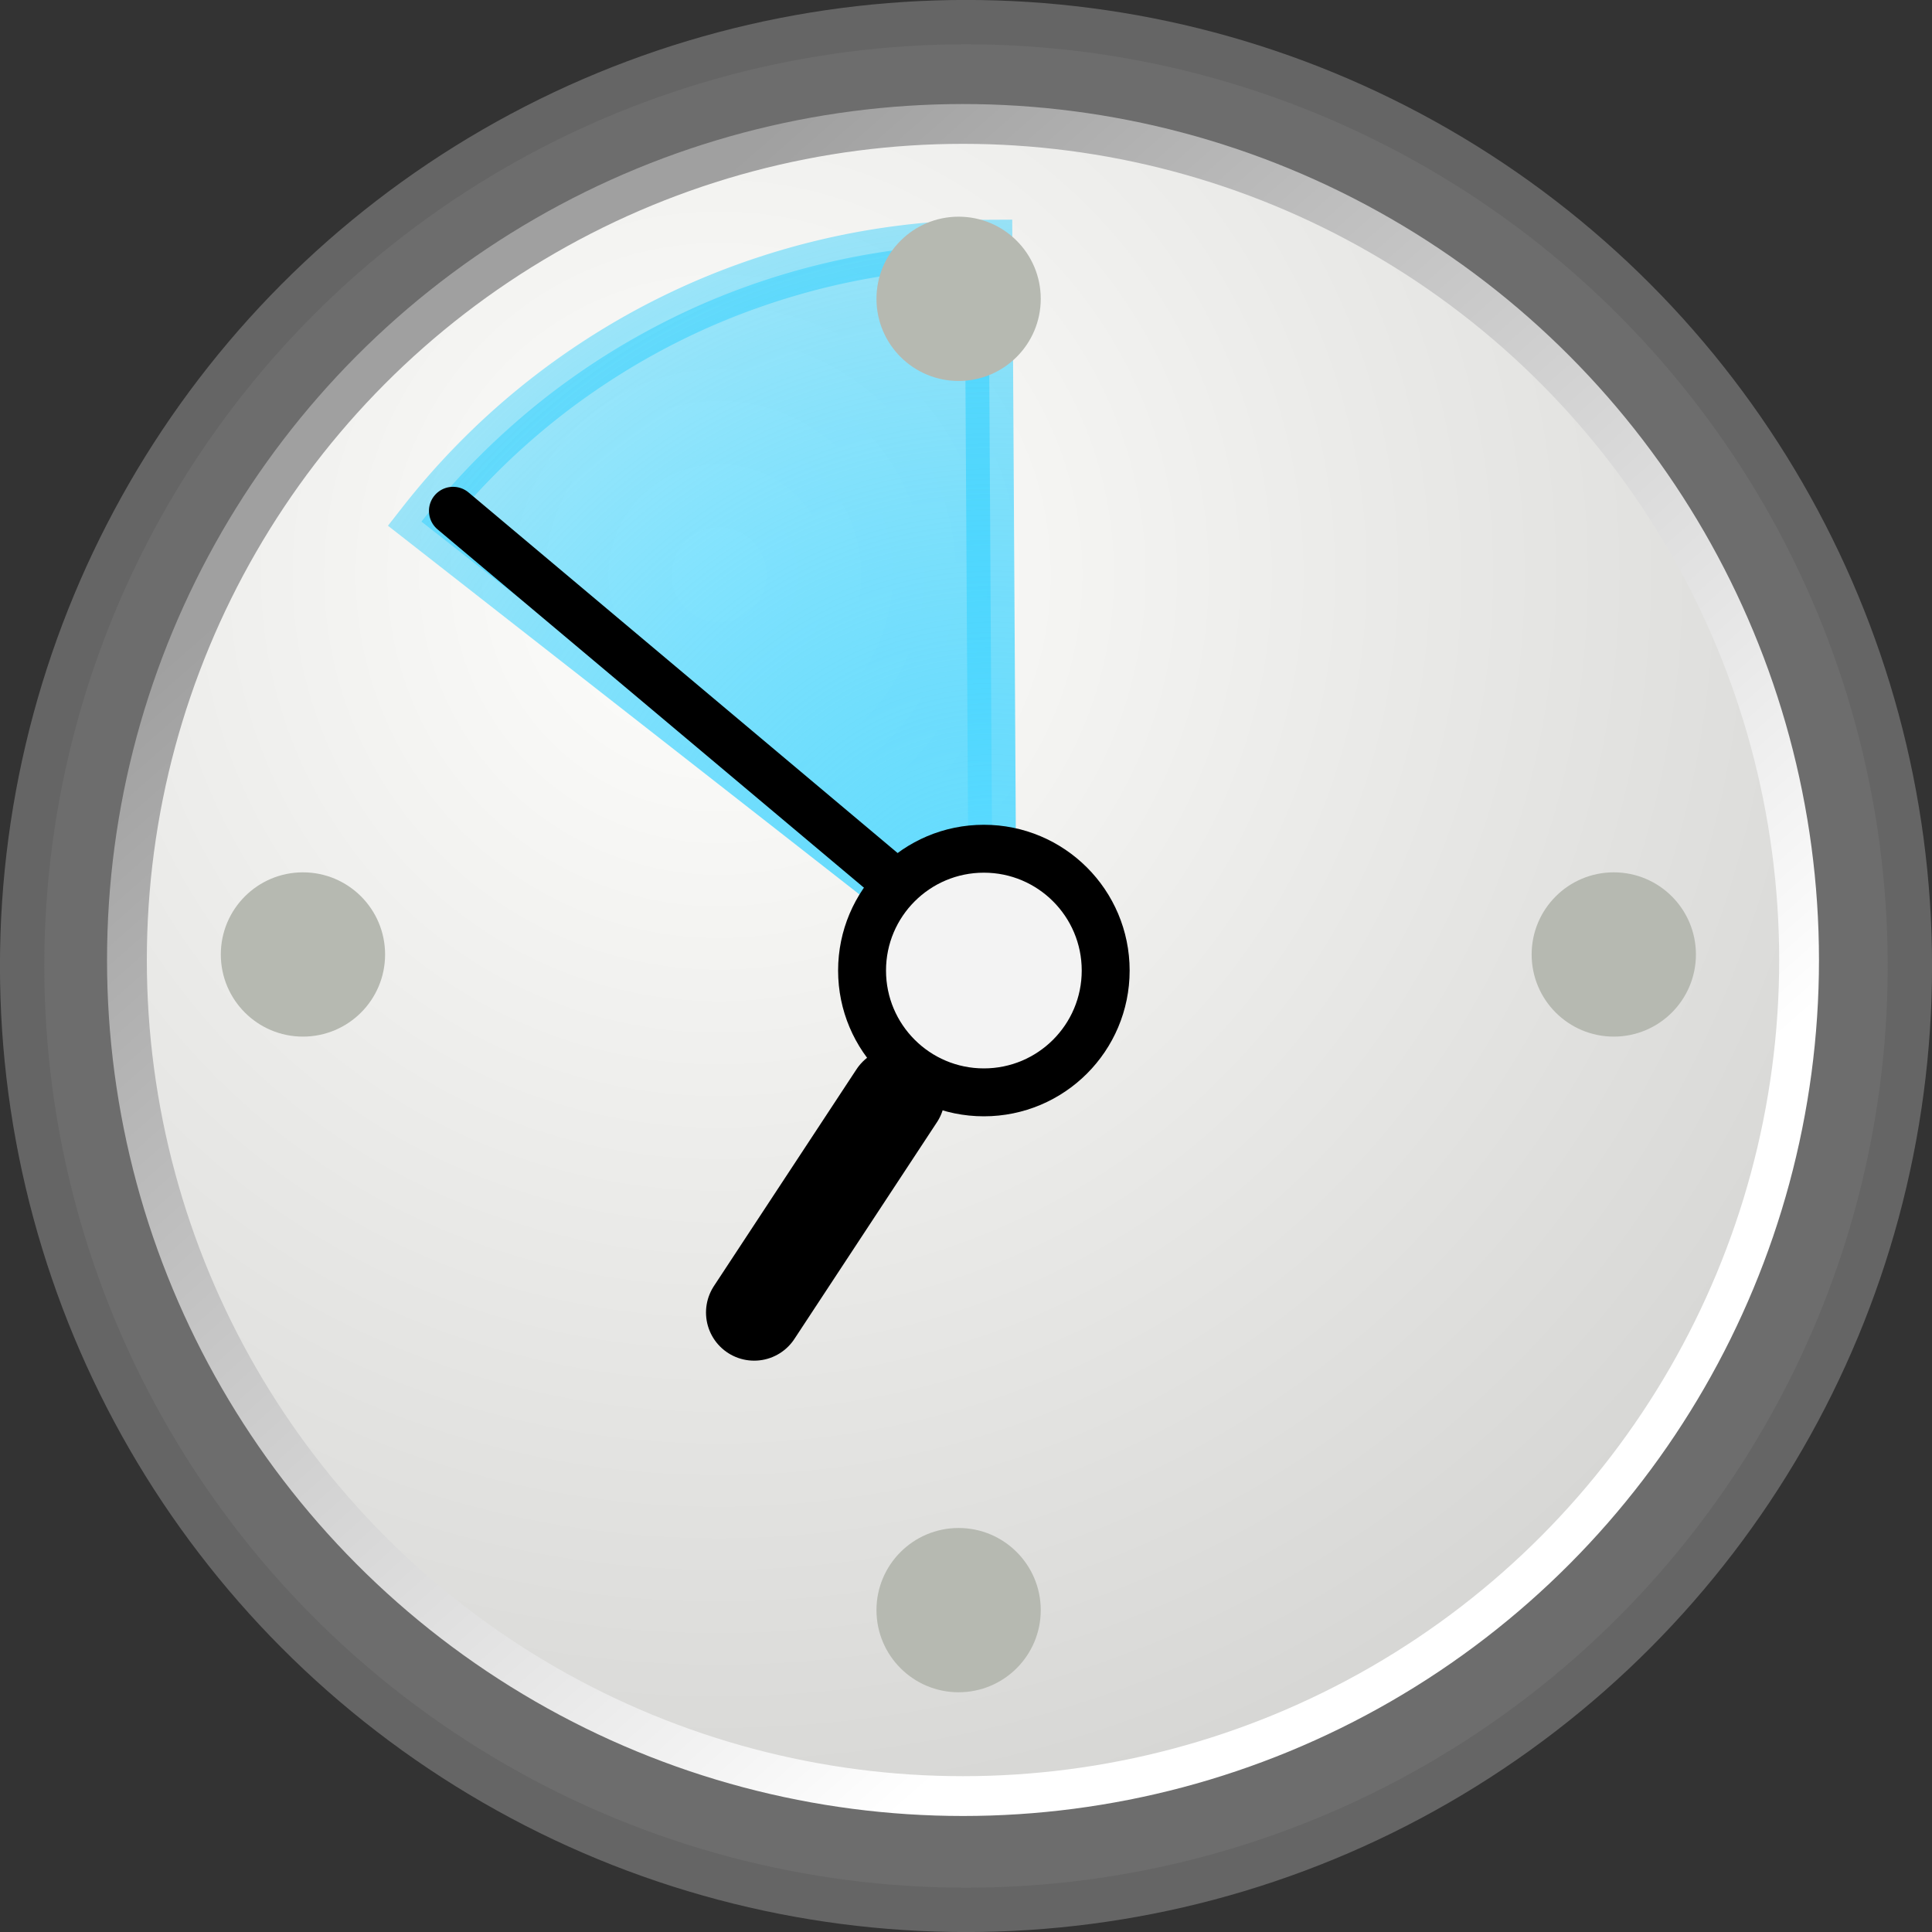 <?xml version="1.0" encoding="UTF-8"?>
<svg version="1.1" viewBox="0 0 200 200" xmlns="http://www.w3.org/2000/svg">
 <rect x="0" y="0" width="200" height="200" fill="#333333" stroke="none"/>
 <defs>
  <radialGradient id="a" cx="11.9" cy="10.04" r="29.29" gradientTransform="translate(5.36 1.22) scale(5.805)" gradientUnits="userSpaceOnUse">
   <stop stop-color="#fffffd" offset="0"/>
   <stop stop-color="#cbcbc9" offset="1"/>
  </radialGradient>
  <linearGradient id="b" x1="6.34" x2="22.22" y1="7.79" y2="25.88" gradientTransform="translate(5.36 1.22) scale(5.805)" gradientUnits="userSpaceOnUse">
   <stop stop-color="#a0a0a0" offset="0"/>
   <stop stop-color="#fff" offset="1"/>
  </linearGradient>
  <radialGradient id="c" cx="23.38" cy="10.97" r="3.35" gradientTransform="matrix(32.041 0 0 33.03 -646.36 -262.27)" gradientUnits="userSpaceOnUse">
   <stop stop-color="#63dcff" offset="0"/>
   <stop stop-color="#00c5fe" stop-opacity=".18" offset="1"/>
  </radialGradient>
 </defs>
 <g fill-rule="evenodd">
  <circle cx="100" cy="100" r="97.71" fill="#6d6d6d" stroke="#656565" stroke-linecap="round" stroke-linejoin="round" stroke-width="4.59"/>
  <circle cx="99.69" cy="99.38" r="86.55" fill="url(#a)" stroke="url(#b)" stroke-linecap="round" stroke-linejoin="round" stroke-width="4.12"/>
  <path d="M43.63 54a75.03 75.03 0 0 1 58.7-28.78l.44 75.03z" fill="url(#c)" stroke="url(#c)" stroke-width="4.94"/>
  <circle cx="101.85" cy="100.47" r="12.61" fill="#f3f3f3" stroke="#000" stroke-linecap="round" stroke-linejoin="round" stroke-width="4.96"/>
 </g>
 <path d="m91.88 90.69-44.98-37.8" fill="none" stroke="#000" stroke-linecap="round" stroke-width="4.99"/>
 <path d="m78.07 135.87 14.76-22.44" fill="none" stroke="#000" stroke-linecap="round" stroke-width="9.97"/>
 <g transform="translate(-18.72 -12.64) scale(4.987)" fill="#b6b9b1" fill-rule="evenodd">
  <circle transform="matrix(2.75 0 0 2.75 -22.3 -12.41)" cx="16.71" cy="7.69" r=".62"/>
  <circle transform="matrix(2.75 0 0 2.75 -22.3 14.81)" cx="16.71" cy="7.69" r=".62"/>
  <circle transform="matrix(2.75 0 0 2.75 -35.91 1.2)" cx="16.71" cy="7.69" r=".62"/>
  <circle transform="matrix(2.75 0 0 2.75 -8.7 1.2)" cx="16.71" cy="7.69" r=".62"/>
 </g>
</svg>
